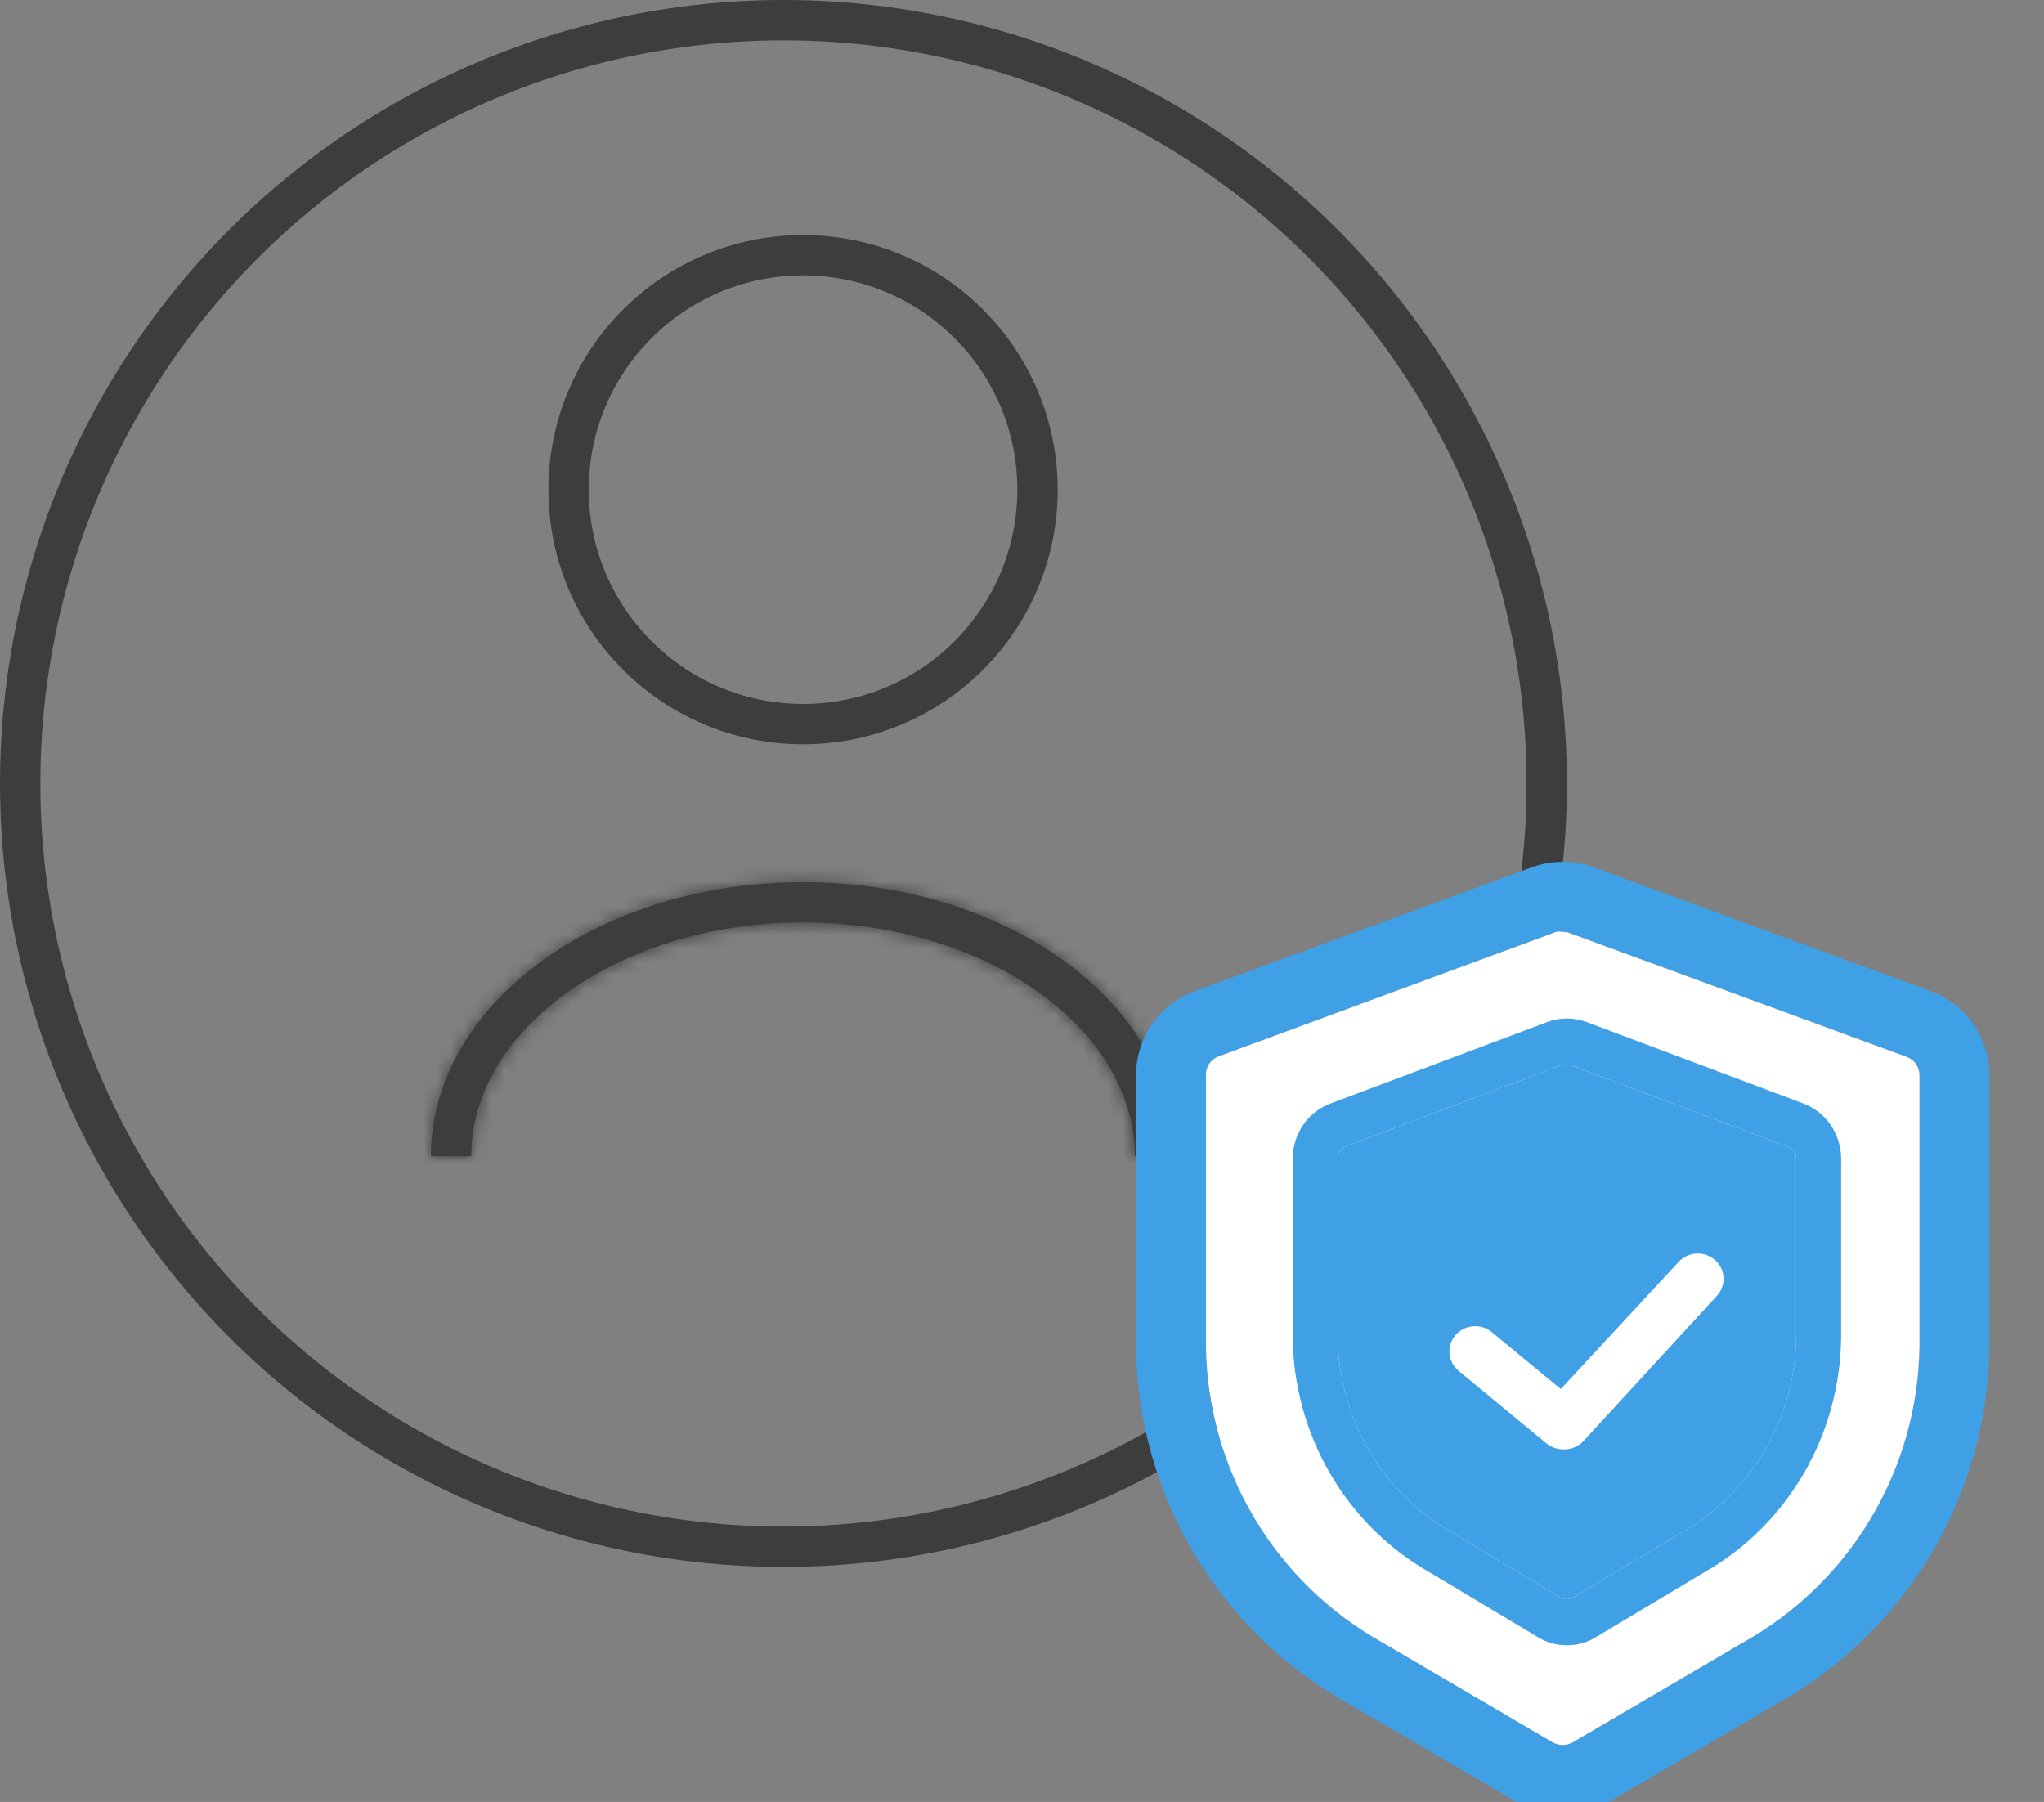 <svg width="152" height="134" viewBox="0 0 152 134" fill="none" xmlns="http://www.w3.org/2000/svg">
<rect x="0" y="0" width="152" height="134" fill="#808080" stroke="none"/>
<circle cx="58.261" cy="58.261" r="56.761" stroke="#3D3D3D" stroke-width="3"/>
<circle cx="59.718" cy="36.413" r="17.435" stroke="#3D3D3D" stroke-width="3"/>
<mask id="path-3-inside-1_24_59" fill="white">
<path fill-rule="evenodd" clip-rule="evenodd" d="M84.391 85.989H87.391C87.391 74.727 75.001 65.597 59.717 65.597C44.434 65.597 32.044 74.727 32.044 85.989H35.044C35.044 81.537 37.486 77.259 41.929 73.985C46.37 70.712 52.65 68.597 59.717 68.597C66.785 68.597 73.065 70.712 77.506 73.985C81.949 77.259 84.391 81.537 84.391 85.989Z"/>
</mask>
<path fill-rule="evenodd" clip-rule="evenodd" d="M84.391 85.989H87.391C87.391 74.727 75.001 65.597 59.717 65.597C44.434 65.597 32.044 74.727 32.044 85.989H35.044C35.044 81.537 37.486 77.259 41.929 73.985C46.37 70.712 52.65 68.597 59.717 68.597C66.785 68.597 73.065 70.712 77.506 73.985C81.949 77.259 84.391 81.537 84.391 85.989Z" fill="#3D3D3D"/>
<path d="M84.391 85.989H81.391C81.391 87.646 82.734 88.989 84.391 88.989V85.989ZM87.391 85.989V88.989C89.048 88.989 90.391 87.646 90.391 85.989H87.391ZM32.044 85.989H29.044C29.044 87.646 30.387 88.989 32.044 88.989V85.989ZM35.044 85.989V88.989C36.7 88.989 38.044 87.646 38.044 85.989H35.044ZM41.929 73.985L40.149 71.57V71.57L41.929 73.985ZM77.506 73.985L75.727 76.4L77.506 73.985ZM84.391 88.989H87.391V82.989H84.391V88.989ZM90.391 85.989C90.391 79.179 86.639 73.261 81.065 69.155C75.491 65.047 67.933 62.597 59.717 62.597V68.597C66.785 68.597 73.065 70.712 77.506 73.985C81.949 77.259 84.391 81.537 84.391 85.989H90.391ZM59.717 62.597C51.501 62.597 43.944 65.047 38.369 69.155C32.796 73.261 29.044 79.179 29.044 85.989H35.044C35.044 81.537 37.486 77.259 41.929 73.985C46.37 70.712 52.65 68.597 59.717 68.597V62.597ZM32.044 88.989H35.044V82.989H32.044V88.989ZM40.149 71.57C35.138 75.263 32.044 80.361 32.044 85.989H38.044C38.044 82.713 39.834 79.255 43.708 76.4L40.149 71.57ZM59.717 65.597C52.075 65.597 45.157 67.88 40.149 71.57L43.708 76.4C47.583 73.545 53.224 71.597 59.717 71.597V65.597ZM79.286 71.57C74.278 67.88 67.36 65.597 59.717 65.597V71.597C66.211 71.597 71.852 73.545 75.727 76.4L79.286 71.57ZM87.391 85.989C87.391 80.361 84.297 75.263 79.286 71.57L75.727 76.4C79.6 79.255 81.391 82.713 81.391 85.989H87.391Z" fill="#3D3D3D" mask="url(#path-3-inside-1_24_59)"/>
<g clip-path="url(#clip0_24_59)">
<path d="M116.21 134.968C115.03 134.978 113.87 134.661 112.86 134.052L100.23 126.665C95.501 124.021 91.555 120.175 88.789 115.517C86.023 110.859 84.536 105.553 84.478 100.136V79.953C84.479 78.593 84.896 77.265 85.673 76.149C86.451 75.033 87.551 74.182 88.827 73.71L113.921 64.493C115.399 63.952 117.021 63.952 118.498 64.493L143.592 73.71C144.868 74.182 145.968 75.033 146.746 76.149C147.523 77.265 147.94 78.593 147.941 79.953V100.136C147.883 105.553 146.396 110.859 143.63 115.517C140.864 120.175 136.918 124.021 132.19 126.665L119.56 134.052C118.549 134.661 117.389 134.978 116.21 134.968ZM116.21 69.299C116.045 69.269 115.875 69.269 115.71 69.299L90.617 78.559C90.334 78.663 90.091 78.854 89.923 79.104C89.755 79.355 89.67 79.651 89.68 79.953V100.136C89.74 104.643 90.99 109.055 93.303 112.924C95.616 116.794 98.91 119.983 102.851 122.171L115.481 129.578C115.705 129.7 115.955 129.764 116.21 129.764C116.464 129.764 116.715 129.7 116.938 129.578L129.568 122.171C133.51 119.983 136.803 116.794 139.116 112.924C141.429 109.055 142.679 104.643 142.739 100.136V79.953C142.74 79.658 142.651 79.371 142.484 79.129C142.316 78.887 142.079 78.703 141.803 78.6L116.709 69.382C116.549 69.325 116.38 69.296 116.21 69.299Z" fill="#3FA0E5"/>
<path d="M116.21 69.299C116.045 69.269 115.875 69.269 115.71 69.299L90.617 78.559C90.334 78.663 90.091 78.854 89.923 79.104C89.755 79.355 89.67 79.651 89.68 79.953V100.136C89.74 104.643 90.99 109.055 93.303 112.924C95.616 116.794 98.91 119.983 102.851 122.171L115.481 129.578C115.705 129.7 115.955 129.764 116.21 129.764C116.464 129.764 116.715 129.7 116.938 129.578L129.568 122.171C133.51 119.983 136.803 116.794 139.116 112.924C141.429 109.055 142.679 104.643 142.739 100.136V79.953C142.74 79.658 142.651 79.371 142.484 79.129C142.316 78.887 142.079 78.703 141.803 78.6L116.709 69.382C116.549 69.325 116.38 69.296 116.21 69.299Z" fill="white"/>
<path d="M116.522 122.348C115.764 122.354 115.018 122.146 114.369 121.746L106.252 116.888C103.214 115.15 100.678 112.621 98.901 109.558C97.123 106.495 96.168 103.006 96.13 99.444V86.172C96.131 85.278 96.399 84.405 96.898 83.671C97.398 82.937 98.105 82.377 98.925 82.067L115.051 76.006C116.001 75.65 117.043 75.65 117.993 76.006L134.118 82.067C134.938 82.377 135.645 82.937 136.145 83.671C136.645 84.405 136.913 85.278 136.913 86.172V99.444C136.876 103.006 135.92 106.495 134.143 109.558C132.365 112.621 129.829 115.15 126.791 116.888L118.674 121.746C118.025 122.146 117.28 122.354 116.522 122.348ZM116.522 79.166C116.416 79.147 116.307 79.147 116.201 79.166L100.075 85.255C99.893 85.324 99.737 85.45 99.629 85.614C99.521 85.779 99.467 85.974 99.473 86.172V99.444C99.512 102.408 100.315 105.308 101.801 107.853C103.288 110.397 105.404 112.495 107.937 113.933L116.054 118.804C116.197 118.884 116.358 118.926 116.522 118.926C116.685 118.926 116.846 118.884 116.99 118.804L125.106 113.933C127.639 112.495 129.756 110.397 131.242 107.853C132.728 105.308 133.531 102.408 133.57 99.444V86.172C133.571 85.978 133.514 85.789 133.406 85.63C133.298 85.471 133.146 85.35 132.968 85.282L116.843 79.221C116.74 79.183 116.631 79.165 116.522 79.166Z" fill="#3FA0E5"/>
<path d="M116.522 79.166C116.416 79.147 116.307 79.147 116.201 79.166L100.075 85.255C99.893 85.324 99.737 85.45 99.629 85.614C99.521 85.779 99.467 85.974 99.473 86.172V99.444C99.512 102.408 100.315 105.308 101.801 107.853C103.288 110.397 105.404 112.495 107.937 113.933L116.054 118.804C116.197 118.884 116.358 118.926 116.522 118.926C116.685 118.926 116.846 118.884 116.99 118.804L125.106 113.933C127.639 112.495 129.756 110.397 131.242 107.853C132.728 105.308 133.531 102.408 133.57 99.444V86.172C133.571 85.978 133.514 85.789 133.406 85.63C133.298 85.471 133.146 85.35 132.968 85.282L116.843 79.221C116.74 79.183 116.631 79.165 116.522 79.166Z" fill="#3FA0E5"/>
<path d="M116.251 107.781C115.799 107.779 115.361 107.625 115.01 107.346L108.469 101.943C108.078 101.622 107.834 101.163 107.79 100.666C107.745 100.17 107.904 99.676 108.231 99.293C108.558 98.911 109.027 98.672 109.534 98.629C110.041 98.585 110.545 98.74 110.935 99.061L116.067 103.294L124.829 93.838C125.171 93.467 125.648 93.245 126.156 93.22C126.665 93.195 127.163 93.368 127.541 93.703C127.919 94.037 128.145 94.505 128.171 95.003C128.197 95.501 128.02 95.989 127.679 96.359L117.752 107.166C117.562 107.369 117.329 107.529 117.07 107.635C116.811 107.741 116.531 107.791 116.251 107.781Z" fill="white"/>
</g>
<defs>
<clipPath id="clip0_24_59">
<rect width="72.826" height="72.826" fill="white" transform="translate(78.652 61.174)"/>
</clipPath>
</defs>
</svg>
